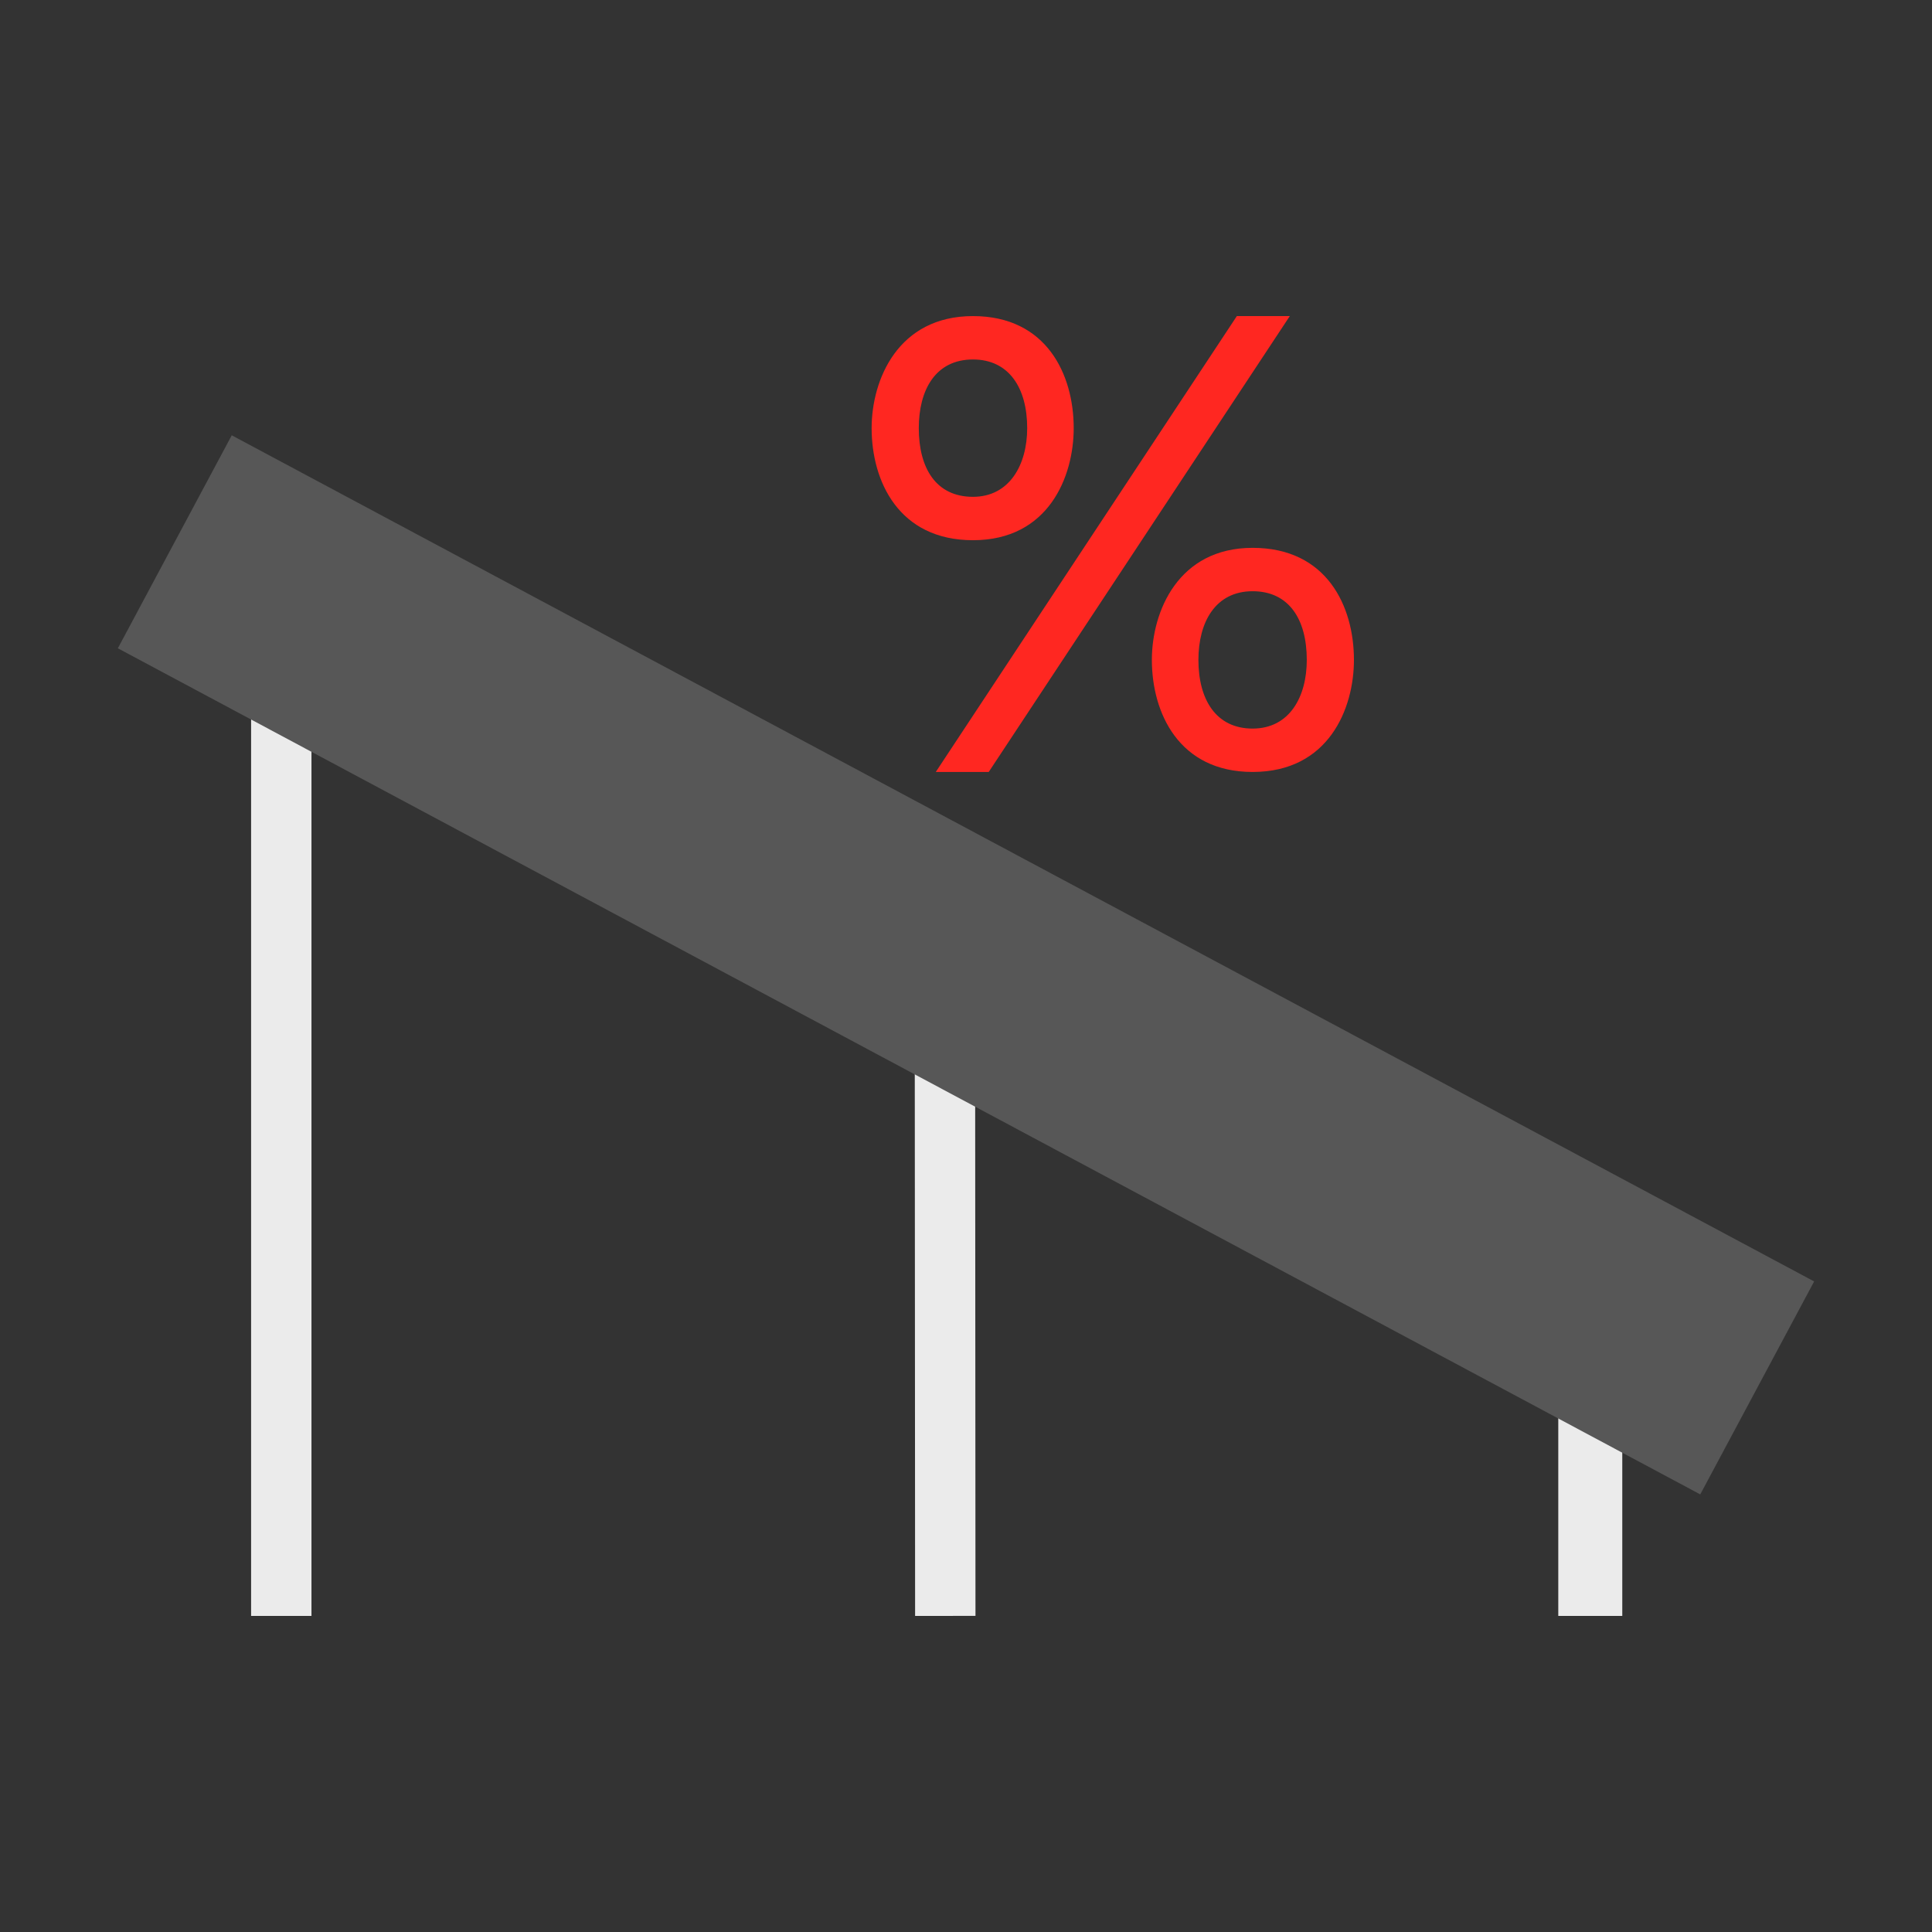 <svg xmlns="http://www.w3.org/2000/svg" xml:space="preserve" fill-rule="evenodd" stroke-linejoin="round" stroke-miterlimit="2" clip-rule="evenodd" viewBox="0 0 64 64">
  <rect x="0" y="0" width="64" height="64" fill="#333333" stroke="none"/>
  <g id="white">
    <path fill="#ebebeb" d="M8.318 19.834h2v33.695h-2V19.834ZM51.62 43.02h2.12v10.509h-2.12V43.02ZM30.301 31.59l2-.002.013 21.94-2 .002-.013-21.94Z"/>
  </g>
  <g id="red">
    <path fill="#ff2721" fill-rule="nonzero" d="M32.231 17.895c2.504 0 3.337-2.105 3.337-3.712 0-1.774-.896-3.712-3.337-3.712-2.483 0-3.357 2.105-3.357 3.712 0 1.753.895 3.712 3.357 3.712Zm.522 7.677 9.973-15.101h-1.754l-9.973 15.101h1.754Zm-.522-9.114c-1.232 0-1.795-.96-1.795-2.275 0-1.253.543-2.275 1.795-2.275 1.19 0 1.796.939 1.796 2.275 0 1.211-.585 2.275-1.796 2.275Zm9.263 9.114c2.524 0 3.357-2.104 3.357-3.711 0-1.775-.895-3.713-3.357-3.713s-3.337 2.105-3.337 3.712c0 1.754.896 3.712 3.337 3.712Zm0-1.437c-1.211 0-1.795-.96-1.795-2.274 0-1.253.563-2.276 1.795-2.276 1.211 0 1.795.939 1.795 2.275 0 1.211-.563 2.275-1.795 2.275Z"/>
  </g>
  <g id="grey">
    <path fill="#575757" d="m60.096 42.449-3.773 7.055L3.904 21.475l3.773-7.055 52.419 28.029Z"/>
  </g>
</svg>
